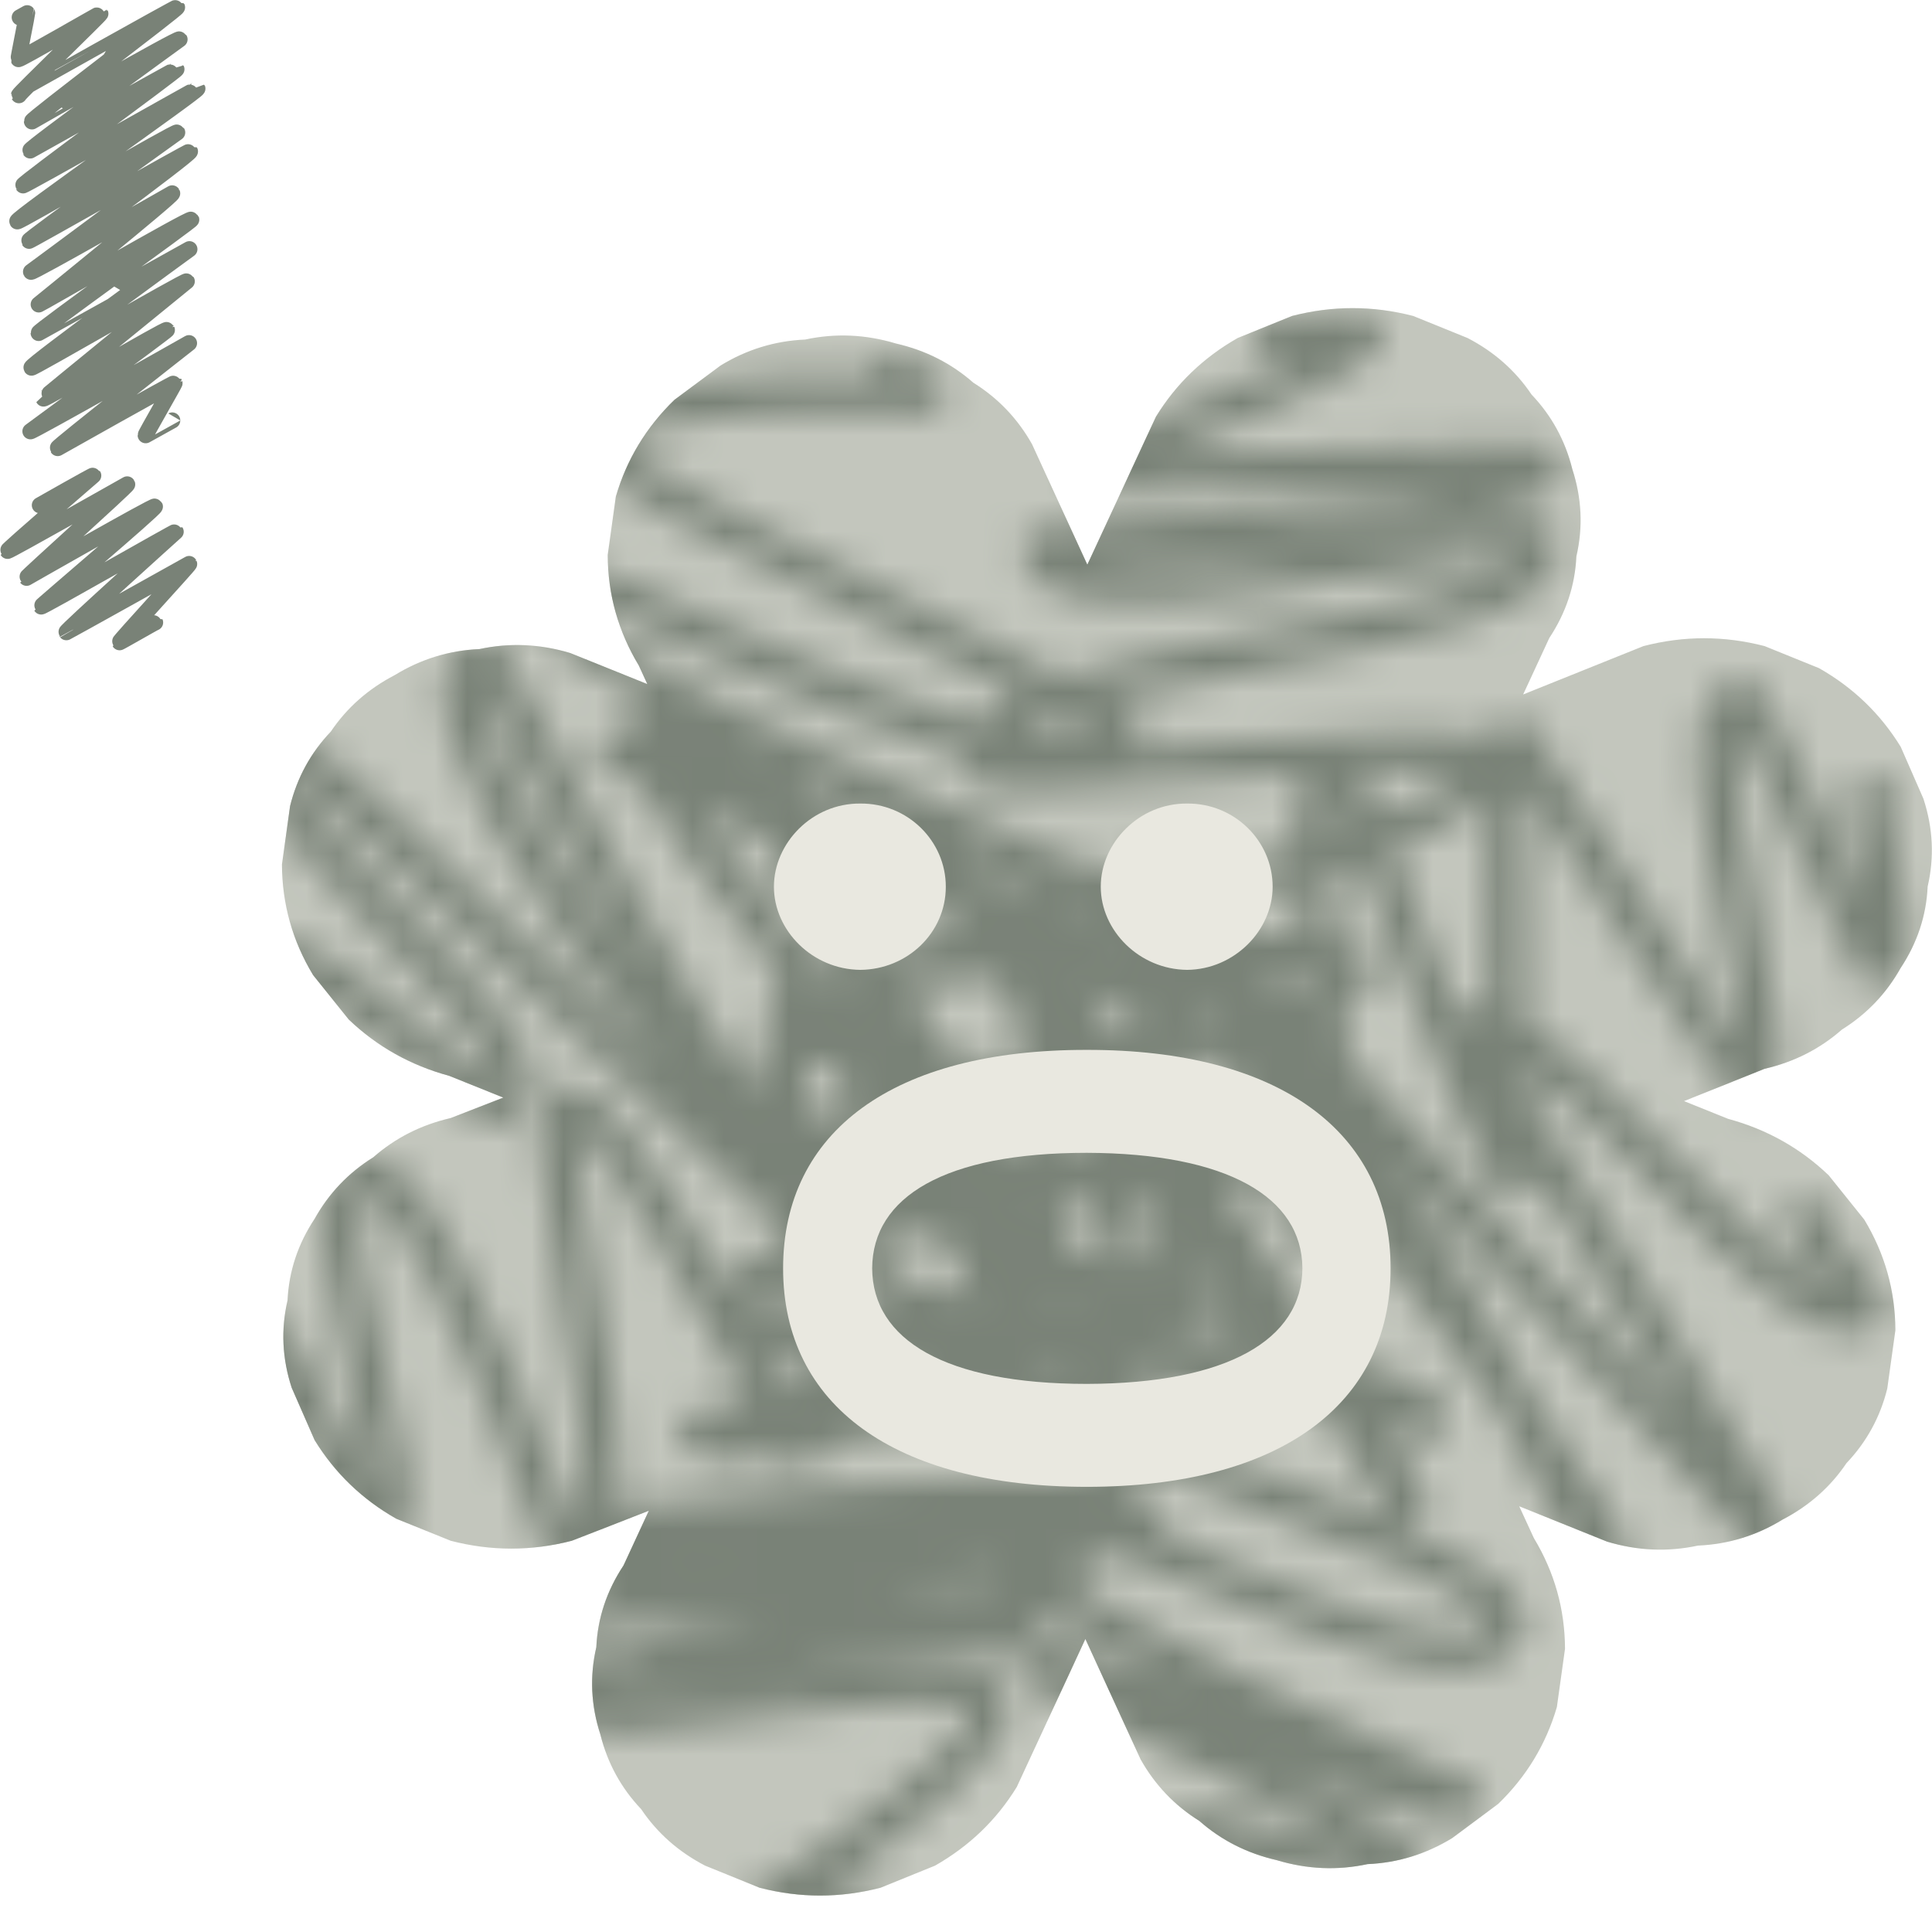 <svg width="60" height="60" viewBox="0 0 60 60" fill="none" xmlns="http://www.w3.org/2000/svg">
<g clip-path="url(#clip0_1233_15275)">
<path d="M59.74 24.819C59.502 24.277 59.264 23.734 59.028 23.192C58.399 22.169 57.555 21.354 56.491 20.75C55.928 20.521 55.364 20.292 54.801 20.065C53.547 19.74 52.295 19.74 51.04 20.065C49.796 20.566 48.548 21.068 47.303 21.567C47.351 21.465 47.398 21.363 47.445 21.261C47.66 20.798 47.874 20.335 48.089 19.87L48.117 19.811C48.633 19.03 48.914 18.186 48.956 17.28C49.166 16.375 49.124 15.47 48.829 14.566C48.61 13.681 48.188 12.91 47.563 12.252C47.063 11.51 46.403 10.926 45.578 10.498C45.014 10.268 44.451 10.039 43.887 9.812C42.633 9.488 41.381 9.488 40.127 9.812C39.563 10.041 39 10.271 38.436 10.498C37.373 11.104 36.527 11.916 35.9 12.939C35.751 13.257 35.605 13.577 35.456 13.895C35.056 14.761 34.652 15.628 34.252 16.493C34.091 16.84 33.929 17.187 33.768 17.537C33.195 16.291 32.625 15.043 32.052 13.797C31.606 13.003 31 12.367 30.229 11.886C29.546 11.285 28.744 10.879 27.825 10.668C26.884 10.384 25.943 10.343 25.005 10.545C24.064 10.586 23.187 10.856 22.376 11.353C21.9 11.707 21.421 12.063 20.945 12.417C20.068 13.266 19.462 14.269 19.125 15.422C19.04 16.026 18.957 16.629 18.873 17.233C18.877 18.463 19.198 19.607 19.839 20.669C19.926 20.861 20.016 21.052 20.103 21.245C19.304 20.923 18.505 20.603 17.708 20.28C16.767 19.997 15.826 19.956 14.888 20.158C13.947 20.199 13.07 20.469 12.259 20.966C11.434 21.395 10.774 21.978 10.274 22.72C9.649 23.378 9.227 24.15 9.008 25.035C8.923 25.638 8.841 26.242 8.756 26.846C8.761 28.076 9.081 29.219 9.723 30.281C10.09 30.74 10.46 31.2 10.828 31.659C11.71 32.503 12.752 33.086 13.95 33.411C14.511 33.635 15.072 33.862 15.631 34.087C15.086 34.298 14.541 34.511 13.997 34.722C13.077 34.933 12.276 35.34 11.592 35.941C10.821 36.422 10.215 37.057 9.77 37.852C9.253 38.632 8.973 39.476 8.93 40.382C8.72 41.287 8.763 42.193 9.058 43.096L9.77 44.723C10.399 45.746 11.243 46.561 12.306 47.165C12.87 47.394 13.433 47.623 13.997 47.85C15.251 48.175 16.503 48.175 17.757 47.85C18.557 47.541 19.354 47.228 20.15 46.917C20.11 47.004 20.07 47.09 20.03 47.176C19.816 47.639 19.601 48.102 19.387 48.567C19.377 48.588 19.368 48.606 19.358 48.626C18.842 49.407 18.561 50.251 18.519 51.156C18.309 52.062 18.352 52.967 18.646 53.87C18.866 54.755 19.288 55.527 19.912 56.185C20.412 56.927 21.072 57.51 21.897 57.939C22.461 58.169 23.024 58.398 23.588 58.625C24.842 58.949 26.094 58.949 27.348 58.625C27.912 58.395 28.475 58.166 29.039 57.939C30.102 57.333 30.948 56.521 31.576 55.498C31.724 55.18 31.87 54.86 32.019 54.542C32.42 53.675 32.823 52.808 33.224 51.944C33.384 51.597 33.547 51.249 33.707 50.9C34.28 52.146 34.85 53.394 35.423 54.64C35.869 55.434 36.475 56.069 37.246 56.55C37.929 57.152 38.731 57.558 39.651 57.769C40.591 58.053 41.532 58.094 42.47 57.892C43.411 57.851 44.288 57.581 45.099 57.084C45.575 56.73 46.054 56.373 46.53 56.02C47.407 55.171 48.013 54.168 48.35 53.015C48.435 52.411 48.518 51.808 48.603 51.204C48.598 49.974 48.277 48.83 47.636 47.768C47.485 47.439 47.334 47.108 47.181 46.779C48.091 47.144 49.001 47.512 49.911 47.877C50.852 48.161 51.792 48.202 52.731 48C53.672 47.959 54.549 47.689 55.36 47.192C56.185 46.763 56.845 46.18 57.345 45.438C57.97 44.78 58.392 44.008 58.611 43.123C58.696 42.52 58.778 41.916 58.863 41.312C58.858 40.082 58.538 38.938 57.897 37.877C57.529 37.418 57.159 36.958 56.791 36.499C55.909 35.655 54.867 35.072 53.669 34.747C53.212 34.563 52.757 34.38 52.299 34.196C53.132 33.86 53.966 33.529 54.798 33.193C55.718 32.982 56.52 32.575 57.203 31.974C57.974 31.493 58.58 30.858 59.026 30.063C59.542 29.283 59.823 28.439 59.865 27.533C60.075 26.628 60.032 25.722 59.738 24.819H59.74Z" fill="#C3C6BD"/>
<path d="M1.238 15.69C1.238 15.69 2.886 14.753 2.896 14.769C2.896 14.769 0.218 17.077 0.236 17.108C0.253 17.136 3.95 15.043 3.95 15.043C3.973 15.082 0.809 17.921 0.826 17.944C0.826 17.944 4.782 15.683 4.81 15.731C4.843 15.788 1.269 18.819 1.279 18.835C1.3 18.869 5.442 16.493 5.456 16.514C5.456 16.514 2.035 19.593 2.061 19.634C2.066 19.641 5.874 17.515 5.874 17.515C5.888 17.54 3.697 19.916 3.714 19.945C3.719 19.954 4.813 19.323 4.817 19.332" stroke="#798277" stroke-width="0.5" stroke-linecap="round" stroke-linejoin="round"/>
<path d="M0.613 0.54L0.844 0.411C0.849 0.418 0.566 1.818 0.575 1.836C0.596 1.87 3.11 0.411 3.117 0.425C3.133 0.45 0.568 2.923 0.587 2.957C0.587 2.955 5.486 0.207 5.498 0.227C5.526 0.273 0.957 3.713 0.992 3.77C0.992 3.772 5.538 1.158 5.576 1.223C5.576 1.223 0.901 4.611 0.938 4.673C0.938 4.673 5.472 2.136 5.479 2.149C5.503 2.188 0.684 5.701 0.717 5.757C0.733 5.785 6.123 2.739 6.13 2.751C6.168 2.814 0.486 6.785 0.537 6.874C0.566 6.922 5.467 4.055 5.503 4.114C5.503 4.114 0.875 7.432 0.903 7.478C0.915 7.496 5.882 4.673 5.899 4.702C5.944 4.777 0.964 8.44 0.964 8.44C0.992 8.49 5.347 6.005 5.347 6.005C5.385 6.068 1.202 9.454 1.202 9.454C1.212 9.47 5.899 6.754 5.939 6.822C5.962 6.86 1.167 10.287 1.2 10.341C1.2 10.344 5.882 7.739 5.882 7.739C5.882 7.739 0.934 11.34 0.978 11.417C1.002 11.456 5.769 8.685 5.8 8.737C5.8 8.737 1.344 12.363 1.351 12.377C1.377 12.422 5.149 10.194 5.182 10.248C5.196 10.271 0.945 13.394 0.945 13.394C0.967 13.43 5.87 10.657 5.87 10.657C5.87 10.657 1.766 13.872 1.792 13.915C1.792 13.915 5.406 11.878 5.42 11.9C5.427 11.914 4.512 13.496 4.524 13.516C4.524 13.518 5.349 13.058 5.349 13.058" stroke="#798277" stroke-width="0.5" stroke-linecap="round" stroke-linejoin="round"/>
<mask id="mask0_1233_15275" style="mask-type:alpha" maskUnits="userSpaceOnUse" x="7" y="9" width="53" height="51">
<path d="M57.686 30.286C57.782 30.488 57.992 30.617 58.223 30.617C58.511 30.617 58.77 30.501 58.952 30.29C59.475 29.687 59.289 28.457 58.921 26.503C58.82 25.97 58.688 25.266 58.681 24.957C58.763 24.86 58.813 24.735 58.813 24.599C58.813 24.286 58.549 24.032 58.223 24.032C58.021 24.032 57.83 24.118 57.7 24.268C57.389 24.626 57.474 25.175 57.761 26.705C57.837 27.102 57.95 27.708 58.025 28.266C57.669 27.515 57.221 26.575 56.771 25.634C56.271 24.587 55.769 23.541 55.387 22.759C55.194 22.364 55.033 22.035 54.916 21.805C54.694 21.367 54.571 21.127 54.189 21.127C53.807 21.127 53.449 21.281 53.199 21.569C52.35 22.552 52.732 24.889 53.461 28.618C53.706 29.88 54.048 31.629 54.083 32.603C52.827 30.74 49.693 25.874 47.524 22.479C47.416 22.311 47.227 22.209 47.022 22.209C46.848 22.209 46.685 22.277 46.562 22.4C46.473 22.491 46.381 22.584 46.31 23.006C45.447 22.525 43.021 22.656 37.728 23.072C36.938 23.133 36.064 23.201 35.208 23.26C35.262 23.192 35.314 23.119 35.361 23.042C35.441 22.908 35.462 22.724 35.418 22.575C35.354 22.368 35.229 22.207 34.468 21.776C36.045 21.358 37.914 21.011 39.52 20.714C44.282 19.829 48.394 19.066 48.394 16.974C48.394 16.759 48.298 16.559 48.123 16.416C47.567 15.962 46.279 16.121 42.444 16.731C39.553 17.19 35.382 17.855 33.64 17.457C35.116 17.358 37.669 17.165 40.201 16.888C47.89 16.05 48.533 15.233 48.533 14.466C48.533 14.301 48.463 14.144 48.335 14.028C47.993 13.715 47.425 13.677 41.687 13.942C39.944 14.024 37.66 14.131 36.007 14.149C42.425 11.643 42.967 10.947 42.967 10.32C42.967 10.162 42.892 9.998 42.769 9.892C42.526 9.681 42.297 9.701 41.335 9.789C40.92 9.828 40.187 9.896 39.878 9.876C39.779 9.801 39.652 9.755 39.515 9.755C39.19 9.755 38.926 10.01 38.926 10.323C38.926 10.502 39.004 10.668 39.143 10.79C39.379 10.997 39.749 11.042 40.487 10.999C39.393 11.544 37.438 12.397 33.944 13.724C33.187 14.013 33.006 14.081 33.006 14.471C33.006 14.648 33.081 14.814 33.218 14.938C33.682 15.365 35.116 15.39 41.743 15.082C43.068 15.02 44.572 14.95 45.739 14.918C42.986 15.533 37.363 16.121 32.289 16.411C31.978 16.429 31.735 16.677 31.735 16.979C31.735 17.41 31.917 17.787 32.263 18.07C33.631 19.187 37.424 18.685 42.635 17.857C44.28 17.596 46.272 17.271 47.102 17.29C46.383 18.288 42.328 19.039 39.294 19.604C36.919 20.044 34.699 20.457 33.006 21.009C32.155 20.575 30.995 20.004 29.408 19.223C25.968 17.532 20.352 14.775 19.254 13.79C20.421 12.828 25.322 12.649 28.67 12.844C28.899 12.858 29.104 12.749 29.217 12.56C29.366 12.313 29.382 12.045 29.267 11.807C29.033 11.333 28.399 11.23 27.937 11.156C27.904 11.151 27.871 11.144 27.843 11.14C27.562 10.992 27.211 11.085 27.048 11.353C26.996 11.439 26.968 11.541 26.968 11.641C24.084 11.585 19.063 11.739 18.051 13.425C17.95 13.593 17.929 13.79 17.988 13.985C18.263 14.884 21.081 16.402 28.873 20.23C29.781 20.675 30.731 21.143 31.587 21.572C31.058 21.833 30.634 22.125 30.335 22.459C27.8 21.71 24.643 20.296 22.517 19.343C18.127 17.376 16.839 16.849 16.318 17.714C16.132 18.025 16.099 18.386 16.222 18.751C16.538 19.684 17.969 20.748 20.23 21.973C20.088 22.012 19.951 22.069 19.82 22.141C19.596 22.266 19.442 22.47 19.379 22.718C19.006 22.738 18.756 22.883 18.596 23.156C18.511 23.296 18.494 23.466 18.549 23.621C18.603 23.775 18.723 23.9 18.879 23.963C18.893 23.968 19.228 24.104 19.801 24.34C20.501 25.638 21.996 27.533 24.193 30.245C23.924 30.594 23.816 31.255 23.823 32.362C23.764 32.421 23.712 32.487 23.669 32.559C23.401 33.007 23.356 33.51 23.54 34.016C23.568 34.096 23.604 34.175 23.644 34.255C21.038 30.311 18.544 25.559 17.099 22.813C15.569 19.899 15.512 19.811 15.161 19.711C15.005 19.668 14.826 19.686 14.687 19.763C14.197 20.035 13.883 20.482 13.781 21.056C13.416 23.081 15.767 27.222 20.777 33.401C19.662 32.342 18.518 31.239 17.49 30.249C15.51 28.343 13.461 26.371 11.919 24.953C9.177 22.429 8.901 22.389 8.439 22.645C8.057 22.858 7.824 23.178 7.765 23.573C7.583 24.801 9.104 26.396 11.601 28.895C13.237 30.533 15.477 32.775 15.347 33.656C15.347 33.672 15.342 33.687 15.335 33.703C14.96 33.451 14.251 32.855 13.657 32.358C10.9 30.045 9.012 28.575 7.866 29.212C7.692 29.31 7.574 29.469 7.531 29.662C7.428 30.14 7.784 30.71 8.906 32.183C9.073 32.403 9.278 32.671 9.361 32.798C9.375 32.848 9.394 32.895 9.422 32.943C9.585 33.215 9.946 33.306 10.229 33.152C10.375 33.07 10.481 32.927 10.516 32.771C10.582 32.467 10.457 32.301 9.856 31.513C9.649 31.241 9.267 30.742 8.995 30.338C10.038 30.828 11.961 32.441 12.881 33.215C14.661 34.711 15.198 35.162 15.757 34.852C16.186 34.613 16.446 34.257 16.512 33.817C16.707 32.485 15.107 30.774 12.449 28.11C11.009 26.666 9.066 24.721 8.934 23.877C10.137 24.776 13.718 28.223 16.655 31.053C20.73 34.974 22.967 37.084 24.264 38.185C24.275 38.301 24.287 38.419 24.299 38.539C23.469 38.934 22.87 39.37 22.531 39.851C19.869 35.21 18.645 33.708 17.674 33.708C17.433 33.708 17.212 33.808 17.052 33.987C16.526 34.581 16.714 36.054 17.344 39.803C17.742 42.175 18.306 45.54 18.075 47.135C17.997 47.235 17.952 47.36 17.959 47.494C17.959 47.526 17.966 47.557 17.973 47.587C17.971 47.596 17.969 47.607 17.964 47.614C17.561 46.536 16.747 44.414 15.828 42.308C13.39 36.735 12.31 35.966 11.506 35.966C11.056 35.966 10.681 36.134 10.417 36.454C9.625 37.416 10.045 39.442 10.827 42.667C11.094 43.768 11.492 45.404 11.558 46.375C8.762 40.357 8.307 40.357 7.906 40.357C7.725 40.357 7.55 40.432 7.428 40.563C7.152 40.858 7.187 41.301 7.329 42.535C7.373 42.926 7.444 43.545 7.435 43.815C7.362 43.91 7.317 44.026 7.317 44.156C7.317 44.469 7.581 44.723 7.906 44.723C8.092 44.723 8.269 44.646 8.394 44.512C8.635 44.253 8.654 43.881 8.557 42.951C9.243 44.24 10.158 46.125 10.966 47.893C11.061 48.1 11.273 48.231 11.506 48.231C11.865 48.231 12.178 48.088 12.393 47.83C13.053 47.029 12.664 45.249 11.976 42.41C11.525 40.559 10.846 37.763 11.341 37.162C11.363 37.137 11.386 37.107 11.488 37.105C11.627 37.157 12.544 37.686 14.833 42.964C16.08 45.837 17.108 48.685 17.118 48.712C17.2 48.941 17.424 49.094 17.674 49.094C17.985 49.094 18.266 49.001 18.502 48.821C18.516 49.03 18.577 49.223 18.692 49.389C17.535 49.509 16.743 49.731 16.33 50.122C16.108 50.333 15.991 50.596 15.991 50.88C15.991 51.288 16.163 51.647 16.491 51.914C16.806 52.175 17.266 52.343 17.853 52.438C17.747 52.665 17.719 52.877 17.719 53.042C17.719 53.249 17.811 53.439 17.976 53.578C18.485 54.004 19.645 53.889 23.097 53.423C25.197 53.14 29.535 52.554 30.165 53.076C30.085 54.054 26.546 56.789 23.264 58.795C23.094 58.899 22.991 59.078 22.991 59.274C22.991 59.469 23.075 59.65 23.231 59.78C23.42 59.936 23.672 59.998 24.04 59.998C24.407 59.998 24.884 59.938 25.525 59.852C25.9 59.802 26.437 59.73 26.694 59.727C26.793 59.798 26.914 59.839 27.046 59.839C27.371 59.839 27.635 59.584 27.635 59.271C27.635 59.087 27.553 58.91 27.406 58.79C27.09 58.525 26.621 58.561 25.541 58.704C27.897 57.145 31.346 54.599 31.346 53.042C31.346 52.729 31.212 52.45 30.959 52.239C29.981 51.42 27.147 51.733 22.934 52.3C21.545 52.488 19.878 52.713 19.079 52.713H19.084C19.148 52.65 19.223 52.593 19.31 52.538C21.142 52.538 23.653 52.187 26.638 51.728C27.423 51.608 28.284 51.476 29.069 51.37C30.021 51.377 30.981 51.401 31.924 51.442C31.985 51.445 32.068 51.447 32.157 51.429C32.06 51.497 31.983 51.581 31.919 51.685C31.836 51.824 31.818 51.987 31.867 52.139C31.945 52.377 32.077 52.436 32.398 52.581C38.214 55.216 41.286 56.877 42.472 57.712C41.913 57.574 41.156 57.313 40.586 57.115C38.492 56.389 36.516 55.702 35.814 56.87C35.724 57.02 35.705 57.202 35.764 57.367C35.882 57.697 36.196 57.817 36.818 58.059C36.997 58.13 37.273 58.236 37.426 58.311C37.476 58.409 37.556 58.493 37.66 58.552C37.94 58.709 38.301 58.615 38.466 58.343C38.56 58.184 38.579 57.994 38.518 57.821C38.487 57.737 38.443 57.662 38.384 57.597C38.947 57.751 39.574 57.969 40.187 58.182C41.38 58.595 42.368 58.94 43.083 58.94C43.538 58.94 43.879 58.799 44.092 58.45C44.2 58.271 44.221 58.057 44.153 57.846C44.061 57.563 43.856 56.929 39.343 54.624C44.188 56.589 45.492 56.988 45.994 56.151C46.077 56.013 46.096 55.847 46.046 55.695C45.996 55.543 45.881 55.418 45.733 55.352C41.185 53.333 36.422 51.013 33.532 49.364C33.671 49.178 33.744 48.967 33.744 48.74C33.744 48.612 33.72 48.49 33.673 48.379C34.043 48.352 34.361 48.327 34.637 48.297C35.701 48.687 36.816 49.153 37.757 49.543C41.996 51.306 46.001 52.972 47.225 50.932C47.402 50.637 47.432 50.31 47.312 49.981C46.808 48.601 43.479 47.301 38.087 45.29C37.401 45.034 36.667 44.761 35.925 44.478C35.925 44.446 35.929 44.417 35.929 44.385C35.929 43.872 35.722 43.441 35.328 43.137C35.255 43.08 35.175 43.032 35.092 42.987C35.208 42.953 35.319 42.905 35.427 42.846C35.51 42.801 35.576 42.737 35.625 42.662L41.109 43.92C41.234 44.067 41.359 44.212 41.474 44.353C42.109 45.397 42.66 46.327 43.101 47.094C43.179 47.228 43.306 47.326 43.46 47.367C43.613 47.407 43.776 47.387 43.912 47.312C44.11 47.201 44.245 47.017 44.285 46.795C44.372 46.318 44.011 45.653 42.967 44.346L44.301 44.653C44.554 44.712 44.818 44.603 44.947 44.385C45.051 44.21 45.07 44.008 44.999 43.815C44.815 43.309 44.035 42.885 41.265 41.798C40.333 40.307 39.225 38.582 38.023 36.799C38.299 36.764 38.565 36.73 38.808 36.701C38.961 36.683 39.105 36.665 39.247 36.647C39.808 38.085 40.51 39.041 41.526 39.041C41.727 39.041 41.915 38.959 42.054 38.811C42.179 38.678 42.262 38.489 42.307 38.19C42.807 38.859 43.337 39.565 43.903 40.311C44.737 41.417 45.681 42.665 46.551 43.858C48.22 46.917 49.316 49.207 49.347 49.273C49.415 49.418 49.545 49.529 49.703 49.577C49.762 49.595 49.821 49.604 49.882 49.604C49.983 49.604 50.087 49.579 50.177 49.529C50.403 49.404 50.559 49.193 50.615 48.935C50.809 48.063 49.844 46.416 47.597 43.325C46.383 41.101 44.865 38.469 43.217 35.966C46.829 39.88 51.525 44.97 54.656 48.365C54.843 48.567 55.149 48.615 55.392 48.481C55.538 48.399 55.642 48.265 55.684 48.104C55.771 47.768 55.863 47.421 50.879 39.406C49.665 37.454 48.439 35.516 47.52 34.066C47.51 33.774 47.498 33.481 47.489 33.188C48.644 34.075 50.089 35.553 51.195 36.681C54.069 39.617 56.552 42.152 58.259 41.203C58.417 41.117 58.525 40.967 58.563 40.795C58.641 40.425 58.424 40.132 57.665 39.172C57.365 38.793 56.837 38.126 56.681 37.815C56.731 37.668 56.719 37.502 56.632 37.357C56.469 37.084 56.108 36.992 55.826 37.148C55.646 37.248 55.524 37.411 55.484 37.611C55.382 38.099 55.764 38.644 56.726 39.86C56.804 39.957 56.886 40.064 56.971 40.171C55.731 39.66 53.579 37.461 52.056 35.904C50.346 34.159 48.781 32.562 47.449 31.786C47.364 28.763 47.329 26.008 47.383 24.42C48.062 25.477 49.057 27.029 50.052 28.568C52.529 32.401 53.911 34.318 54.199 34.318C54.486 34.318 54.746 34.2 54.93 33.987C55.543 33.277 55.248 31.588 54.628 28.416C54.244 26.444 53.68 23.562 53.989 22.554C54.684 23.957 56.465 27.694 57.695 30.29L57.686 30.286ZM14.946 21.249C15.229 21.758 15.632 22.527 16.052 23.326C17.353 25.804 18.669 28.243 19.973 30.499C15.191 24.254 14.809 22.003 14.946 21.249ZM9.519 32.26C9.483 32.294 9.453 32.333 9.427 32.376C9.45 32.335 9.481 32.296 9.519 32.26ZM45.433 23.902C45.211 24.156 44.596 24.628 42.887 25.318C42.632 24.674 42.444 24.22 42.297 23.898C43.672 23.827 44.865 23.807 45.433 23.902ZM38.278 40.65C38.181 40.613 38.082 40.575 37.983 40.538C37.87 40.355 37.653 40.241 37.419 40.261C37.377 40.266 37.332 40.268 37.29 40.273C37.247 40.257 37.205 40.241 37.162 40.225C37.221 40.032 37.254 39.787 37.261 39.472C37.601 39.869 37.94 40.264 38.278 40.652V40.65ZM25.822 42.858C25.813 42.594 25.799 42.306 25.78 41.995C26.437 42.009 27.237 42.007 28.201 41.979C28.295 42.07 28.399 42.161 28.512 42.252C27.578 42.46 26.666 42.667 25.822 42.858ZM24.804 24.54C24.997 24.506 25.216 24.522 25.468 24.59C26.27 24.803 27.237 25.468 28.302 26.446C27.906 26.253 27.51 26.058 27.116 25.865C26.303 25.466 25.567 25.105 24.893 24.783C24.858 24.694 24.825 24.613 24.801 24.542L24.804 24.54ZM32.754 31.47C32.758 31.495 32.763 31.52 32.768 31.547C32.756 31.525 32.744 31.504 32.73 31.482C32.73 31.468 32.73 31.454 32.73 31.441C32.737 31.45 32.746 31.461 32.754 31.47ZM34.35 33.594C34.42 33.692 34.491 33.792 34.564 33.889C34.508 33.876 34.453 33.862 34.397 33.846C34.38 33.762 34.366 33.678 34.35 33.592V33.594ZM34.8 32.233C34.486 31.813 34.173 31.398 33.857 30.989C33.84 30.91 33.824 30.83 33.807 30.756C34.319 31.026 34.783 31.28 35.208 31.518C35.229 31.715 35.25 31.915 35.274 32.122C35.116 32.16 34.956 32.196 34.8 32.233ZM35.033 28.899C35.033 28.947 35.033 28.997 35.036 29.047C34.791 29.06 34.541 29.072 34.284 29.087C34.531 29.026 34.783 28.963 35.033 28.899ZM36.978 31.207C37.278 31.259 37.551 31.289 37.804 31.293C37.818 31.352 37.832 31.413 37.846 31.473C37.747 31.5 37.646 31.527 37.544 31.554C37.365 31.443 37.179 31.327 36.978 31.207ZM33.008 28.227C32.935 28.1 32.857 27.989 32.775 27.896C32.902 27.862 33.032 27.842 33.169 27.833C33.345 27.91 33.522 27.985 33.697 28.062C33.466 28.119 33.237 28.173 33.011 28.227H33.008ZM31.674 34.327C31.695 34.915 31.712 35.482 31.723 36.027C31.7 36.029 31.674 36.034 31.65 36.036C31.285 35.473 30.926 34.917 30.575 34.37C30.794 34.318 31.016 34.266 31.235 34.216C31.384 34.255 31.53 34.291 31.674 34.327ZM31.304 37.788C31.334 37.781 31.365 37.777 31.398 37.77C31.438 37.833 31.48 37.895 31.52 37.958C31.469 37.935 31.417 37.913 31.365 37.89C31.346 37.856 31.325 37.822 31.306 37.788H31.304ZM30.325 36.193C30.262 36.07 30.195 35.948 30.132 35.823C30.212 35.945 30.29 36.066 30.368 36.188C30.354 36.188 30.339 36.19 30.325 36.193ZM27.71 36.138C27.291 35.909 26.902 35.68 26.551 35.455C26.735 35.392 26.937 35.326 27.159 35.258C27.34 35.548 27.524 35.841 27.71 36.138ZM27.369 37.482C26.97 37.586 26.591 37.695 26.235 37.806C26.088 37.631 25.945 37.45 25.799 37.266C26.23 37.393 26.756 37.464 27.371 37.484L27.369 37.482ZM29.033 38.249C29.5 38.991 29.939 39.687 30.309 40.277L28.375 39.835C28.309 39.819 28.243 39.817 28.18 39.824C27.817 39.519 27.442 39.159 27.062 38.752C27.628 38.589 28.281 38.421 29.033 38.251V38.249ZM32.98 40.615C32.944 40.57 32.907 40.52 32.871 40.47C32.881 40.343 32.888 40.205 32.895 40.055C33.02 40.243 33.14 40.425 33.253 40.597C33.161 40.604 33.069 40.611 32.978 40.615H32.98ZM32.933 38.001C32.933 37.845 32.933 37.679 32.93 37.509C33.265 37.454 33.598 37.402 33.928 37.352C34.112 38.053 34.317 38.684 34.557 39.211C34.182 39.063 33.807 38.911 33.435 38.759C33.267 38.505 33.1 38.253 32.935 37.999L32.933 38.001ZM32.9 35.864C32.89 35.478 32.879 35.067 32.862 34.631C33.034 34.675 33.202 34.718 33.364 34.761C33.428 35.103 33.494 35.439 33.562 35.766C33.343 35.798 33.121 35.832 32.9 35.864ZM35.293 35.237C35.387 35.26 35.479 35.283 35.571 35.303C35.604 35.349 35.635 35.394 35.668 35.441C35.604 35.451 35.54 35.462 35.474 35.471C35.413 35.394 35.354 35.315 35.293 35.237ZM36.743 34.404C36.686 33.967 36.623 33.483 36.561 32.977C36.825 32.911 37.082 32.848 37.327 32.784C37.719 33.038 38.042 33.265 38.311 33.465C38.417 33.907 38.525 34.339 38.638 34.752C38.117 34.686 37.459 34.559 36.743 34.402V34.404ZM40.034 30.81L39.558 30.293C39.565 30.22 39.558 30.143 39.539 30.068C39.878 30.075 40.19 30.088 40.463 30.106C40.48 30.277 40.496 30.451 40.515 30.626C40.369 30.685 40.209 30.746 40.036 30.808L40.034 30.81ZM36.545 27.333C36.46 27.356 36.377 27.379 36.292 27.399C36.325 27.263 36.365 27.156 36.417 27.081C36.476 27.131 36.538 27.213 36.601 27.315C36.582 27.32 36.563 27.324 36.545 27.331V27.333ZM31.096 27.662C30.714 27.238 30.335 26.836 29.962 26.462C30.29 26.603 30.617 26.743 30.952 26.886C31.174 26.982 31.4 27.077 31.624 27.174C31.414 27.313 31.238 27.476 31.096 27.665V27.662ZM29.514 28.62C29.715 28.715 29.905 28.806 30.096 28.897C28.904 29.16 27.977 29.353 27.496 29.453C26.951 28.556 26.47 27.744 26.067 27.036C27.182 27.535 28.352 28.069 29.514 28.62ZM28.22 30.633C28.658 30.606 29.257 30.563 30.087 30.504C30.351 30.485 30.655 30.463 30.988 30.438C31.134 30.853 31.329 31.293 31.568 31.752C31.587 32.158 31.605 32.562 31.622 32.961C31.495 32.991 31.372 33.018 31.247 33.047C30.606 32.886 30.009 32.741 29.458 32.614C29.024 31.929 28.609 31.266 28.22 30.635V30.633ZM25.796 33.084C26.027 33.451 26.275 33.846 26.534 34.261C26.11 34.4 25.758 34.534 25.473 34.668C25.334 34.547 25.209 34.427 25.101 34.311C25.07 33.873 25.044 33.454 25.025 33.063C25.226 33.045 25.487 33.054 25.796 33.084ZM25.674 39.2C25.796 39.254 25.895 39.281 25.982 39.286C26.518 39.871 27.041 40.375 27.553 40.786C27.553 40.811 27.555 40.833 27.56 40.858C26.876 40.87 26.249 40.872 25.697 40.861C25.657 40.368 25.61 39.833 25.553 39.243C25.593 39.227 25.633 39.213 25.676 39.197L25.674 39.2ZM34.541 40.427C34.595 40.448 34.647 40.47 34.701 40.491C34.663 40.493 34.626 40.498 34.588 40.5C34.571 40.475 34.555 40.452 34.541 40.427ZM36.087 39.515C35.885 39.297 35.606 38.834 35.295 37.854C35.227 37.641 35.163 37.413 35.102 37.18C35.175 37.169 35.248 37.159 35.321 37.148C35.543 37.423 35.769 37.697 35.998 37.974C36.061 38.607 36.099 39.154 36.087 39.515ZM38.428 28.936C38.341 28.622 38.256 28.332 38.169 28.066C38.926 27.853 39.619 27.649 40.249 27.451C40.275 27.928 40.31 28.441 40.357 28.988C39.815 28.949 39.169 28.933 38.428 28.938V28.936ZM41.788 25.731C41.658 25.779 41.524 25.827 41.385 25.874C41.387 25.482 41.404 25.137 41.441 24.86C41.545 25.112 41.663 25.409 41.791 25.731H41.788ZM32.926 22.248C33.348 22.466 33.706 22.656 33.965 22.806C33.484 23.038 32.685 23.006 31.709 22.806C32.027 22.609 32.442 22.423 32.926 22.248ZM17.384 18.485C18.219 18.667 20.305 19.602 22.024 20.371C24.665 21.553 27.472 22.811 29.854 23.516C29.849 23.569 29.844 23.623 29.844 23.677C29.844 23.873 29.929 24.056 30.085 24.193C30.641 24.687 32.235 24.637 37.825 24.202C38.627 24.138 39.544 24.068 40.463 24.004C40.282 24.529 40.209 25.289 40.213 26.262C39.492 26.494 38.676 26.739 37.747 27C37.386 26.28 36.967 25.913 36.398 25.913C36.083 25.913 35.8 26.038 35.583 26.276C35.392 26.485 35.26 26.793 35.172 27.184C34.911 27.054 34.651 26.948 34.397 26.87C34.062 26.768 33.739 26.712 33.425 26.698C32.82 26.437 32.159 26.153 31.433 25.845C26.14 23.587 18.188 20.196 17.384 18.483V18.485ZM23.809 23.743C23.745 23.8 23.688 23.861 23.648 23.939C23.528 23.784 23.41 23.641 23.29 23.5C23.46 23.58 23.634 23.662 23.809 23.743ZM23.646 25.97C24.596 27.476 25.596 29.396 26.567 31.33C26.213 30.892 25.848 30.438 25.471 29.975C24.224 28.439 22.71 26.571 21.687 25.132C22.276 25.382 22.936 25.663 23.646 25.972V25.97ZM25.006 31.822C25.03 31.861 25.058 31.904 25.084 31.945C25.058 31.945 25.032 31.947 25.004 31.949C25.004 31.906 25.004 31.863 25.004 31.822H25.006ZM24.417 39.76C24.45 40.109 24.481 40.461 24.509 40.808C24.016 40.77 23.644 40.715 23.424 40.638C23.509 40.436 23.754 40.128 24.417 39.76ZM24.594 41.941C24.622 42.363 24.641 42.762 24.653 43.116C24.565 43.137 24.483 43.155 24.398 43.173C24.271 42.944 24.139 42.706 24.007 42.469C23.889 42.254 23.771 42.045 23.658 41.841C23.908 41.88 24.214 41.913 24.594 41.941ZM19.162 48.066C19.11 48.079 19.065 48.093 19.02 48.109C19.027 48.093 19.032 48.077 19.037 48.061C19.077 48.061 19.117 48.066 19.159 48.066H19.162ZM19.001 51.408C18.174 51.395 17.547 51.29 17.254 51.052C17.195 51.004 17.174 50.964 17.169 50.916C17.665 50.396 21.196 50.378 23.825 50.398C21.892 50.562 20.116 50.868 19.001 51.41V51.408ZM20.883 48.987C21.383 48.948 21.974 48.912 22.618 48.878C22.347 48.907 22.085 48.932 21.835 48.951C21.456 48.978 21.142 48.989 20.883 48.987ZM26.251 46.137C23.384 46.343 20.612 46.652 19.284 46.808C19.4 45.181 19.034 42.742 18.511 39.622C18.242 38.013 17.886 35.898 17.922 35.022C19.131 36.072 21.875 41.035 22.967 43.007C23.054 43.164 23.134 43.309 23.21 43.448C22.83 43.534 22.503 43.609 22.241 43.67C21.352 43.877 21.111 43.931 21.111 44.385C21.111 44.662 21.234 44.909 21.456 45.081C21.92 45.442 22.797 45.433 24.221 45.204C24.502 45.622 24.613 45.624 24.853 45.624C25.075 45.624 25.28 45.533 25.435 45.37C25.534 45.265 25.61 45.125 25.671 44.938C26.107 44.852 26.574 44.755 27.086 44.648C28.423 44.369 29.997 44.042 31.374 43.861C32.24 44.253 33.244 44.664 34.376 45.106L34.371 45.111C33.998 45.451 33.409 45.733 32.673 45.967C31.28 45.898 29.245 45.926 26.249 46.141L26.251 46.137ZM27.442 49.284C28.458 49.114 29.611 48.93 30.58 48.826C30.702 48.921 30.844 49.026 31.004 49.139C30.028 49.243 28.727 49.277 27.442 49.284ZM32.395 51.311C32.395 51.311 32.414 51.297 32.423 51.288C32.539 51.181 32.605 51.034 32.605 50.877C32.605 50.657 32.508 50.457 32.332 50.312C32.235 50.233 32.115 50.172 31.961 50.128C32.115 50.097 32.258 50.063 32.393 50.024C33.39 50.616 34.767 51.37 36.679 52.334C34.357 51.445 33.077 51.093 32.395 51.311ZM37.655 46.348C39.921 47.192 42.059 47.991 43.696 48.744C46.119 49.863 46.197 50.353 46.199 50.362C45.499 51.526 41.293 49.777 38.219 48.499C37.521 48.209 36.842 47.927 36.189 47.666C36.205 47.607 36.212 47.541 36.212 47.469C36.212 47.26 36.144 46.956 35.823 46.684C35.687 46.568 35.462 46.38 34.812 46.221C34.949 46.128 35.071 46.032 35.182 45.93C35.316 45.808 35.432 45.681 35.529 45.547C36.2 45.803 36.908 46.069 37.653 46.346L37.655 46.348ZM31.86 42.662C32.266 42.572 32.671 42.481 33.077 42.39C33.169 42.467 33.258 42.535 33.35 42.601C32.902 42.587 32.407 42.61 31.86 42.662ZM36.344 41.659C36.639 41.594 36.929 41.528 37.214 41.464C37.528 41.584 37.841 41.705 38.16 41.825C38.702 42.032 39.261 42.243 39.808 42.454L36.344 41.659ZM41.166 37.74C40.913 37.513 40.668 37.062 40.437 36.488C40.456 36.485 40.477 36.483 40.496 36.479C40.671 36.454 40.833 36.429 40.979 36.397C41.027 36.463 41.076 36.531 41.126 36.597C41.159 37.062 41.175 37.459 41.166 37.74ZM52.539 44.362C51.028 42.721 49.109 40.643 47.19 38.564C45.313 36.529 43.436 34.495 41.939 32.875C41.937 32.848 41.932 32.821 41.93 32.793C41.878 32.337 41.821 31.817 41.762 31.264C42.373 30.901 42.667 30.519 42.667 30.084C42.667 29.864 42.569 29.655 42.392 29.494C42.227 29.346 41.946 29.233 41.557 29.146C41.496 28.434 41.444 27.726 41.413 27.075C41.691 26.982 41.956 26.889 42.205 26.8C42.392 27.281 42.585 27.783 42.771 28.266C43.497 30.147 44.32 32.278 45.016 33.951C46.301 37.037 46.56 37.169 47.022 37.169C47.182 37.169 47.336 37.105 47.447 36.994C47.557 36.883 47.616 36.733 47.609 36.578C47.607 36.513 47.605 36.447 47.6 36.379C49.356 39.161 51.195 42.118 52.537 44.364L52.539 44.362ZM45.266 31.439C44.77 30.19 44.275 28.906 43.875 27.869C43.658 27.308 43.469 26.818 43.299 26.383C44.832 25.765 45.704 25.239 46.185 24.778C46.157 25.865 46.162 27.481 46.216 29.907C46.225 30.379 46.237 30.849 46.251 31.311C45.898 31.255 45.57 31.291 45.266 31.439Z" fill="#9EA399"/>
</mask>
<g mask="url(#mask0_1233_15275)">
<path d="M59.74 24.819C59.502 24.277 59.264 23.734 59.028 23.192C58.399 22.169 57.555 21.354 56.491 20.75C55.928 20.521 55.364 20.292 54.801 20.065C53.547 19.74 52.295 19.74 51.04 20.065C49.796 20.566 48.548 21.068 47.303 21.567C47.351 21.465 47.398 21.363 47.445 21.261C47.66 20.798 47.874 20.335 48.089 19.87L48.117 19.811C48.633 19.03 48.914 18.186 48.956 17.28C49.166 16.375 49.124 15.47 48.829 14.566C48.61 13.681 48.188 12.91 47.563 12.252C47.063 11.51 46.403 10.926 45.578 10.498C45.014 10.268 44.451 10.039 43.887 9.812C42.633 9.488 41.381 9.488 40.127 9.812C39.563 10.041 39 10.271 38.436 10.498C37.373 11.104 36.527 11.916 35.9 12.939C35.751 13.257 35.605 13.577 35.456 13.895C35.056 14.761 34.652 15.628 34.252 16.493C34.091 16.84 33.929 17.187 33.768 17.537C33.195 16.291 32.625 15.043 32.052 13.797C31.606 13.003 31 12.367 30.229 11.886C29.546 11.285 28.744 10.879 27.825 10.668C26.884 10.384 25.943 10.343 25.005 10.545C24.064 10.586 23.187 10.856 22.376 11.353C21.9 11.707 21.421 12.063 20.945 12.417C20.068 13.266 19.462 14.269 19.125 15.422C19.04 16.026 18.957 16.629 18.873 17.233C18.877 18.463 19.198 19.607 19.839 20.669C19.926 20.861 20.016 21.052 20.103 21.245C19.304 20.923 18.505 20.603 17.708 20.28C16.767 19.997 15.826 19.956 14.888 20.158C13.947 20.199 13.07 20.469 12.259 20.966C11.434 21.395 10.774 21.978 10.274 22.72C9.649 23.378 9.227 24.15 9.008 25.035C8.923 25.638 8.841 26.242 8.756 26.846C8.761 28.076 9.081 29.219 9.723 30.281C10.09 30.74 10.46 31.2 10.828 31.659C11.71 32.503 12.752 33.086 13.95 33.411C14.511 33.635 15.072 33.862 15.631 34.087C15.086 34.298 14.541 34.511 13.997 34.722C13.077 34.933 12.276 35.34 11.592 35.941C10.821 36.422 10.215 37.057 9.77 37.852C9.253 38.632 8.973 39.476 8.93 40.382C8.72 41.287 8.763 42.193 9.058 43.096L9.77 44.723C10.399 45.746 11.243 46.561 12.306 47.165C12.87 47.394 13.433 47.623 13.997 47.85C15.251 48.175 16.503 48.175 17.757 47.85C18.557 47.541 19.354 47.228 20.15 46.917C20.11 47.004 20.07 47.09 20.03 47.176C19.816 47.639 19.601 48.102 19.387 48.567C19.377 48.588 19.368 48.606 19.358 48.626C18.842 49.407 18.561 50.251 18.519 51.156C18.309 52.062 18.352 52.967 18.646 53.87C18.866 54.755 19.288 55.527 19.912 56.185C20.412 56.927 21.072 57.51 21.897 57.939C22.461 58.169 23.024 58.398 23.588 58.625C24.842 58.949 26.094 58.949 27.348 58.625C27.912 58.395 28.475 58.166 29.039 57.939C30.102 57.333 30.948 56.521 31.576 55.498C31.724 55.18 31.87 54.86 32.019 54.542C32.42 53.675 32.823 52.808 33.224 51.944C33.384 51.597 33.547 51.249 33.707 50.9C34.28 52.146 34.85 53.394 35.423 54.64C35.869 55.434 36.475 56.069 37.246 56.55C37.929 57.152 38.731 57.558 39.651 57.769C40.591 58.053 41.532 58.094 42.47 57.892C43.411 57.851 44.288 57.581 45.099 57.084C45.575 56.73 46.054 56.373 46.53 56.02C47.407 55.171 48.013 54.168 48.35 53.015C48.435 52.411 48.518 51.808 48.603 51.204C48.598 49.974 48.277 48.83 47.636 47.768C47.485 47.439 47.334 47.108 47.181 46.779C48.091 47.144 49.001 47.512 49.911 47.877C50.852 48.161 51.792 48.202 52.731 48C53.672 47.959 54.549 47.689 55.36 47.192C56.185 46.763 56.845 46.18 57.345 45.438C57.97 44.78 58.392 44.008 58.611 43.123C58.696 42.52 58.778 41.916 58.863 41.312C58.858 40.082 58.538 38.938 57.897 37.877C57.529 37.418 57.158 36.958 56.791 36.499C55.909 35.655 54.867 35.072 53.669 34.747C53.212 34.563 52.757 34.38 52.299 34.196C53.132 33.86 53.966 33.529 54.798 33.193C55.718 32.982 56.52 32.575 57.203 31.974C57.974 31.493 58.58 30.858 59.026 30.063C59.542 29.283 59.823 28.439 59.865 27.533C60.075 26.628 60.032 25.722 59.738 24.819H59.74Z" fill="#798277"/>
</g>
<path d="M26.718 24.955C28.185 24.942 29.373 26.113 29.373 27.538C29.373 28.963 28.185 30.107 26.718 30.12C25.226 30.107 24.035 28.895 24.035 27.538C24.035 26.181 25.223 24.942 26.718 24.955ZM39.523 27.538C39.523 28.895 38.334 30.107 36.868 30.12C35.376 30.107 34.185 28.895 34.185 27.538C34.185 26.181 35.373 24.942 36.868 24.955C38.334 24.942 39.523 26.113 39.523 27.538Z" fill="#E9E8E0"/>
<path d="M33.753 32.605C39.737 32.594 43.186 35.156 43.186 39.39C43.186 43.625 39.737 46.175 33.753 46.175C27.77 46.175 24.32 43.638 24.32 39.39C24.32 35.142 27.744 32.594 33.753 32.605ZM27.086 39.39C27.098 41.598 29.342 42.978 33.753 42.978C38.127 42.967 40.435 41.598 40.447 39.39C40.435 37.182 38.127 35.816 33.753 35.802C29.342 35.802 27.098 37.169 27.086 39.39Z" fill="#E9E8E0"/>
</g>
<defs>
<clipPath id="clip0_1233_15275">
<rect width="60" height="60" fill="white"/>
</clipPath>
</defs>
</svg>
